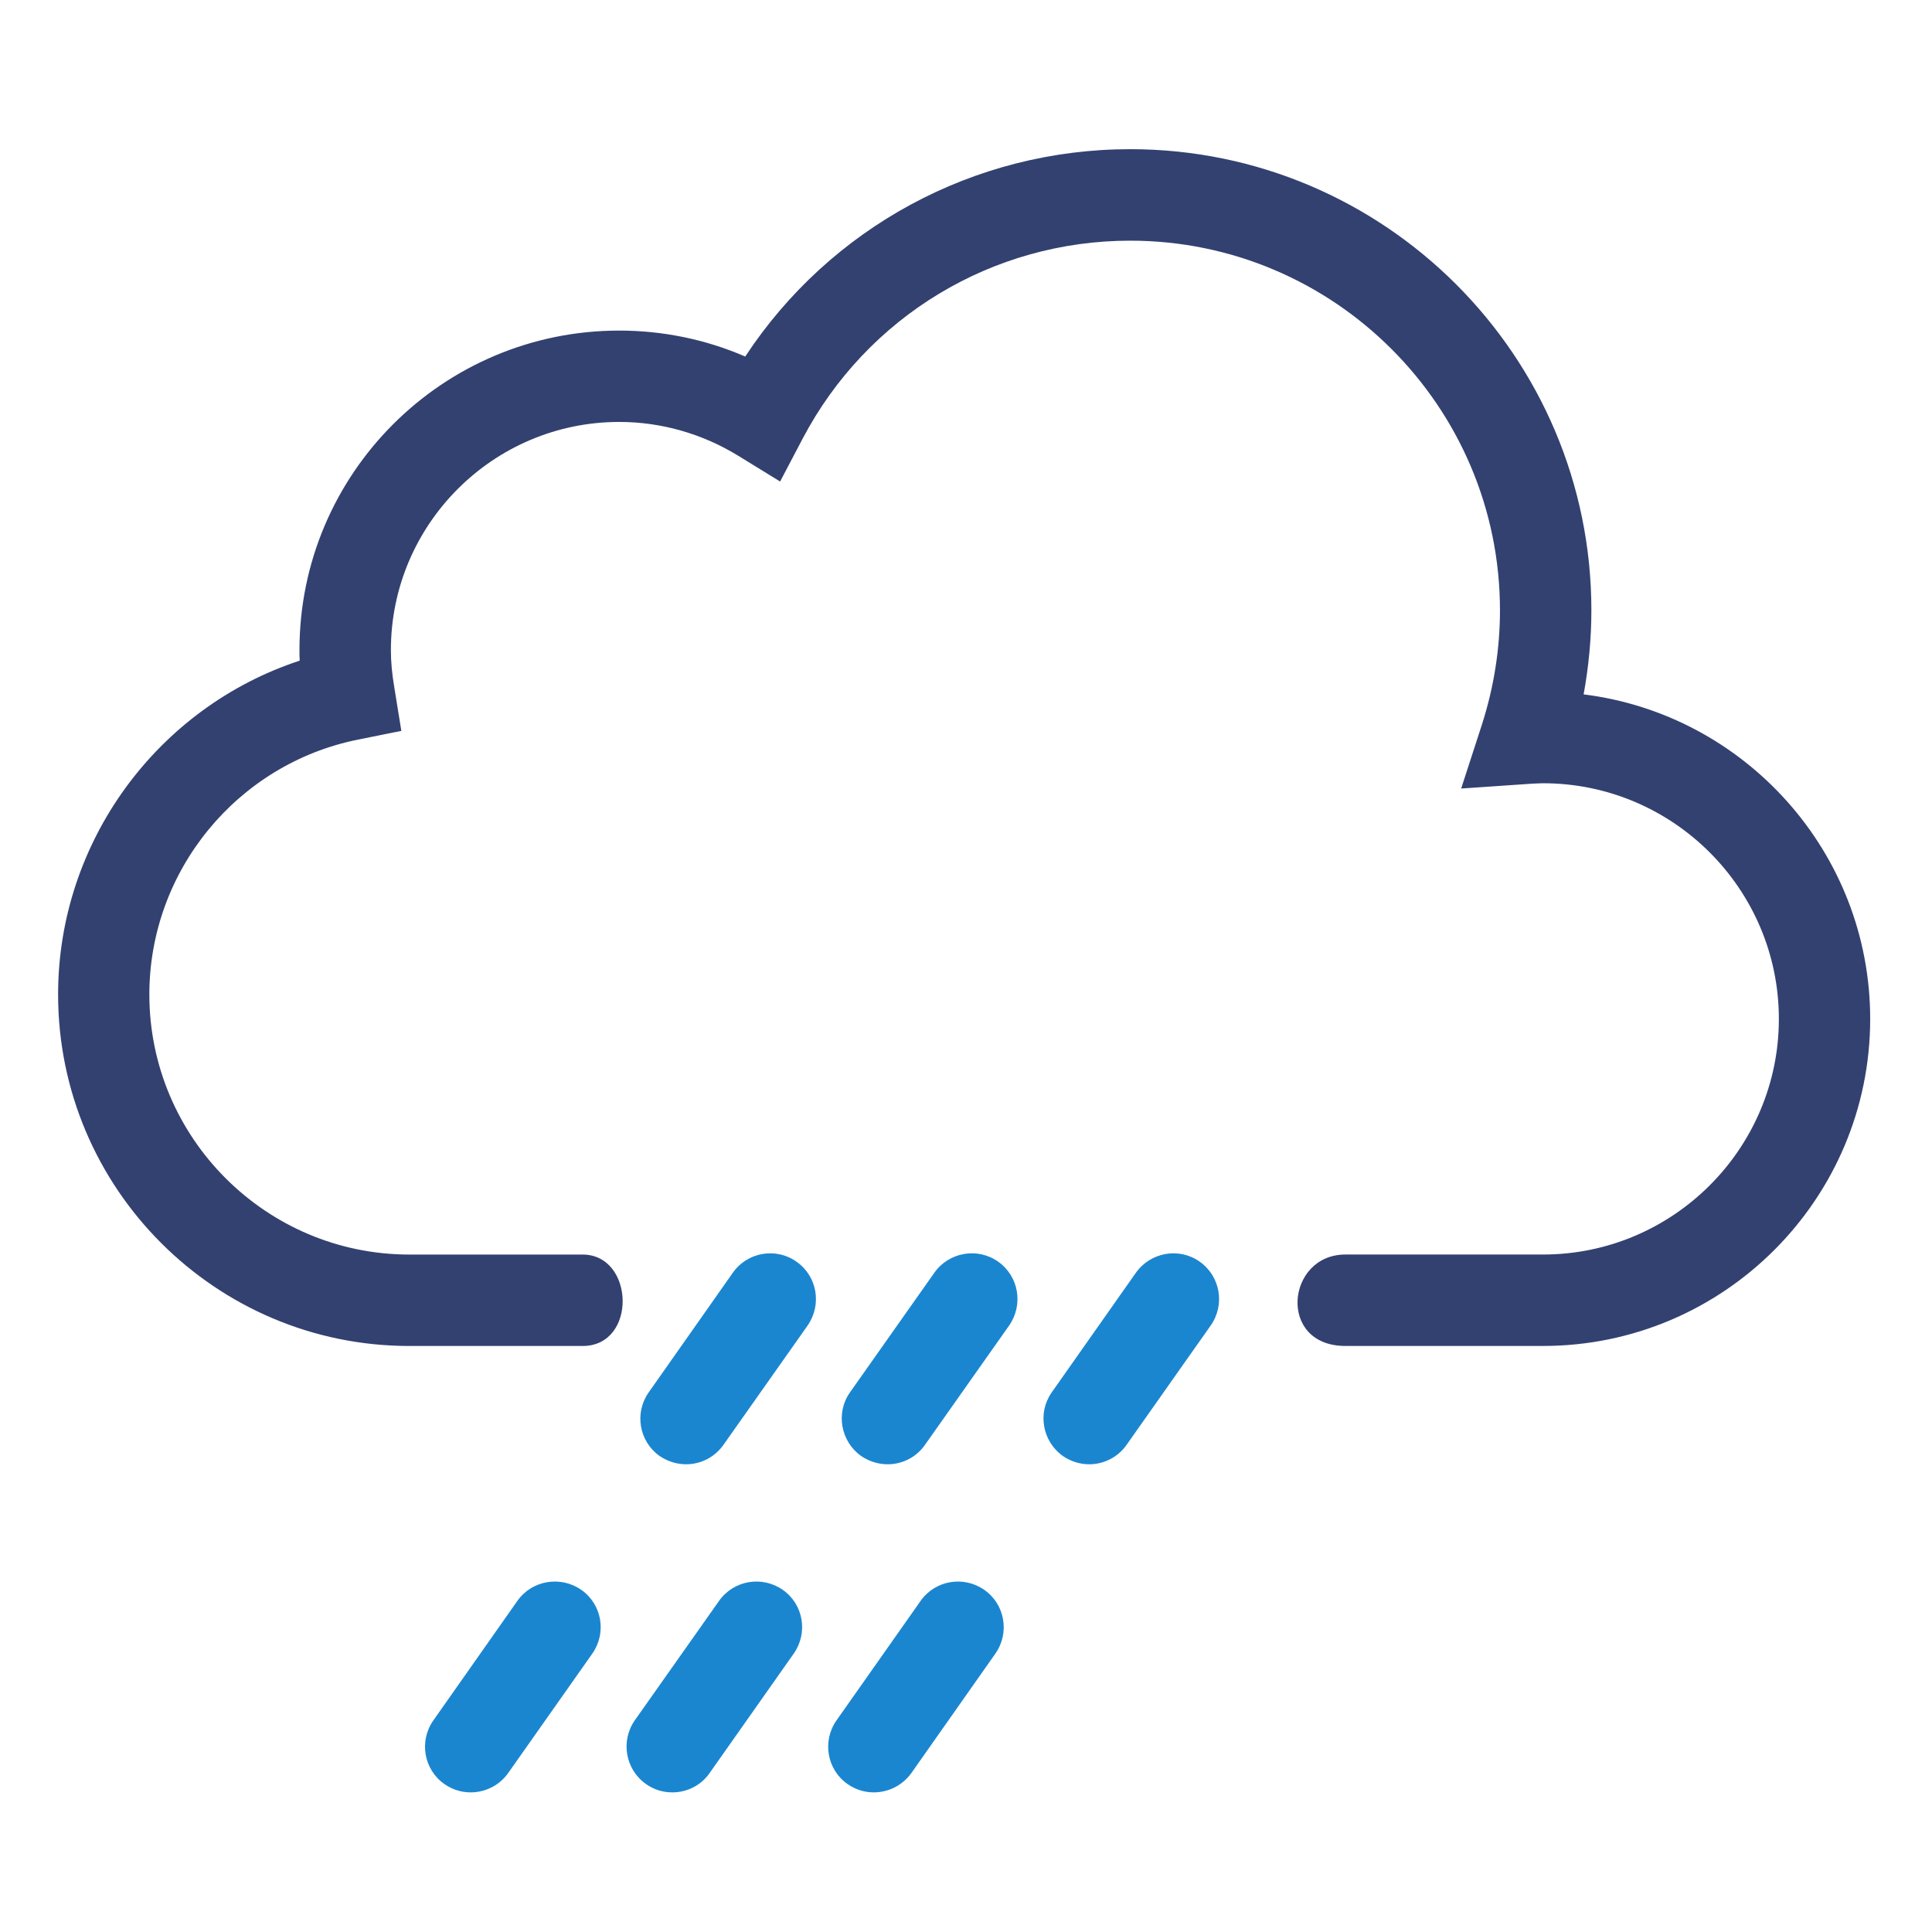 <?xml version="1.0" encoding="utf-8"?>
<!-- Generator: Adobe Illustrator 15.1.0, SVG Export Plug-In . SVG Version: 6.00 Build 0)  -->
<!DOCTYPE svg PUBLIC "-//W3C//DTD SVG 1.1//EN" "http://www.w3.org/Graphics/SVG/1.1/DTD/svg11.dtd">
<svg version="1.1" id="Warstwa_1" xmlns="http://www.w3.org/2000/svg" xmlns:xlink="http://www.w3.org/1999/xlink" x="0px" y="0px"
	 width="56px" height="56px" viewBox="0 0 56 56" enable-background="new 0 0 56 56" xml:space="preserve">
<g>
	<path fill="#334171" d="M45.902,20.127c0.146-0.797,0.225-1.619,0.225-2.438c0-7.373-5.998-13.365-13.367-13.365
		c-4.533,0-8.701,2.275-11.159,6.01c-1.156-0.5-2.398-0.752-3.652-0.752c-5.115,0-9.269,4.149-9.269,9.262
		c0,0.102,0,0.2,0.007,0.305c-4.123,1.354-7.003,5.25-7.003,9.676c0,5.619,4.564,10.189,10.182,10.189h5.022
		c1.588,0,1.505-2.65,0-2.65h-5.022c-4.153,0-7.537-3.383-7.537-7.539c0-3.58,2.544-6.684,6.052-7.388l1.252-0.252l-0.204-1.26
		c-0.067-0.396-0.099-0.749-0.099-1.081c0-3.646,2.97-6.614,6.619-6.614c1.213,0,2.408,0.34,3.455,0.984l1.208,0.743l0.657-1.251
		c1.866-3.539,5.501-5.73,9.491-5.73c5.908,0,10.717,4.805,10.717,10.714c0,1.125-0.178,2.235-0.521,3.306l-0.604,1.86l2.058-0.141
		c0.104-0.003,0.21-0.012,0.316-0.012c3.763,0,6.835,3.063,6.835,6.832c0,3.764-3.072,6.828-6.835,6.828h-5.73
		c-1.715,0-1.979,2.65,0,2.65h5.73c5.229,0,9.482-4.254,9.482-9.479C54.207,24.703,50.573,20.707,45.902,20.127"/>
	<path fill="#1B86D0" d="M19.884,42.443c-0.26,0-0.527-0.08-0.765-0.24c-0.598-0.424-0.736-1.252-0.315-1.846l2.438-3.467
		c0.42-0.598,1.249-0.742,1.844-0.32c0.604,0.422,0.742,1.246,0.324,1.85l-2.441,3.461C20.707,42.248,20.305,42.443,19.884,42.443"
		/>
	<path fill="#1B86D0" d="M25.73,42.443c-0.265,0-0.533-0.08-0.77-0.24c-0.594-0.424-0.742-1.252-0.322-1.846l2.445-3.467
		c0.422-0.598,1.252-0.742,1.849-0.32c0.598,0.422,0.739,1.246,0.319,1.85l-2.441,3.461C26.555,42.248,26.143,42.443,25.73,42.443"
		/>
	<path fill="#1B86D0" d="M31.572,42.443c-0.262,0-0.533-0.08-0.764-0.24c-0.596-0.424-0.743-1.252-0.322-1.846l2.439-3.467
		c0.426-0.598,1.254-0.742,1.849-0.32c0.597,0.422,0.743,1.246,0.319,1.85l-2.439,3.461C32.396,42.248,31.984,42.443,31.572,42.443"
		/>
	<path fill="#1B86D0" d="M13.642,51.953c-0.265,0-0.528-0.078-0.765-0.244c-0.594-0.42-0.739-1.248-0.312-1.848l2.433-3.461
		c0.421-0.596,1.251-0.736,1.853-0.316c0.597,0.418,0.74,1.244,0.318,1.846l-2.441,3.465C14.471,51.758,14.059,51.953,13.642,51.953
		"/>
	<path fill="#1B86D0" d="M19.488,51.953c-0.268,0-0.536-0.078-0.767-0.244c-0.594-0.42-0.74-1.248-0.319-1.848l2.442-3.461
		c0.421-0.596,1.248-0.736,1.847-0.316c0.597,0.418,0.738,1.244,0.316,1.846l-2.44,3.465C20.315,51.758,19.905,51.953,19.488,51.953
		"/>
	<path fill="#1B86D0" d="M25.324,51.953c-0.258,0-0.527-0.078-0.761-0.244c-0.597-0.42-0.737-1.248-0.313-1.848l2.436-3.461
		c0.422-0.596,1.246-0.736,1.846-0.316c0.598,0.418,0.741,1.244,0.32,1.846l-2.437,3.465C26.151,51.758,25.745,51.953,25.324,51.953
		"/>
</g>
</svg>
